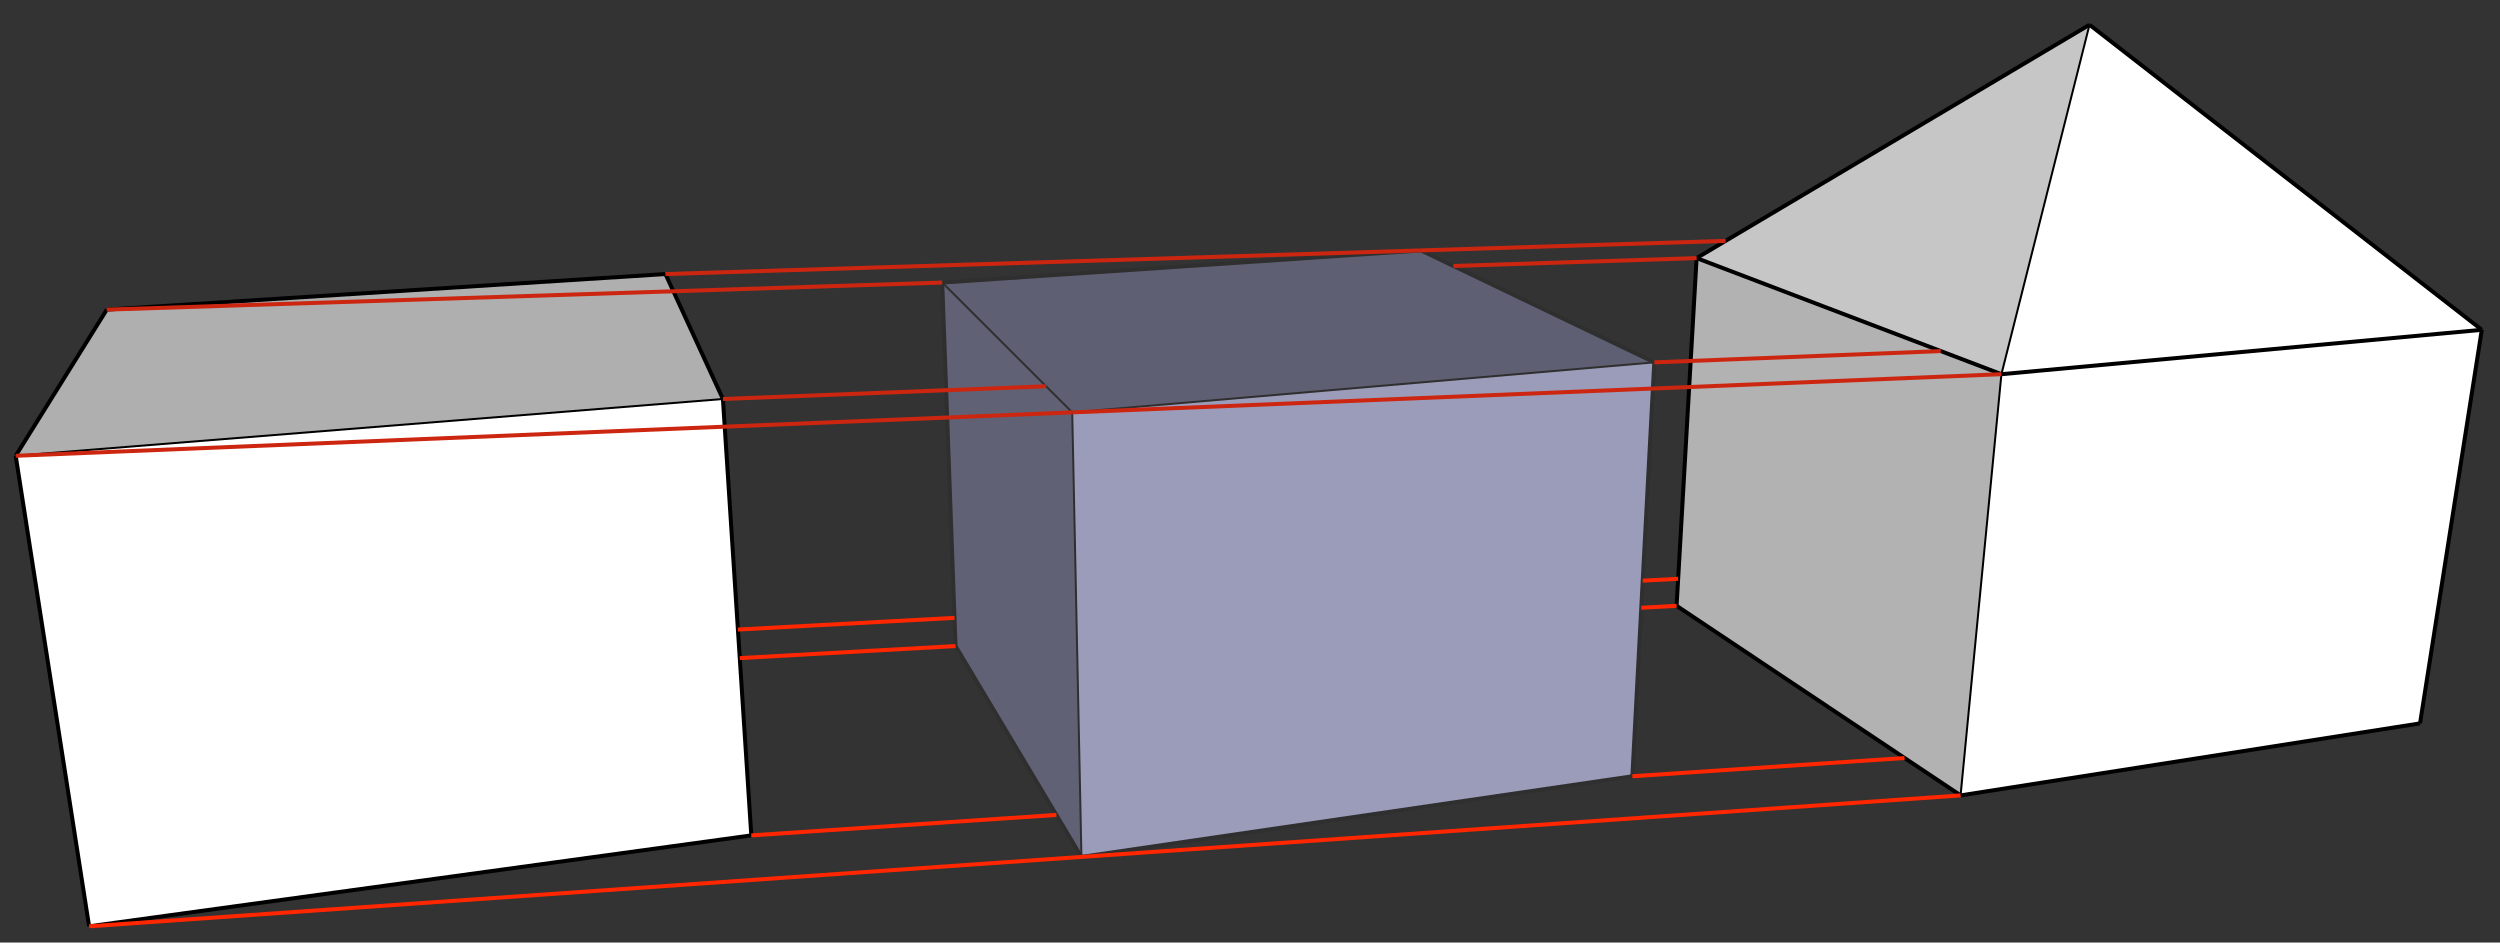 <?xml version="1.0" standalone="no"?>
<!DOCTYPE svg PUBLIC "-//W3C//DTD SVG 1.1//EN" "http://www.w3.org/Graphics/SVG/1.1/DTD/svg11.dtd">
<svg width="100%" height="100%" viewBox="0 0 1244 469" version="1.1" xmlns="http://www.w3.org/2000/svg" xmlns:xlink="http://www.w3.org/1999/xlink" xml:space="preserve" style="fill-rule:evenodd;clip-rule:evenodd;stroke-miterlimit:10;">
    <rect x="0" y="0" width="1244" height="469" fill="#333333" stroke="none"/>
    <path d="M1039.74,12.314L1234.94,164.113L995.911,186.196L1039.74,12.314Z" style="fill:white;fill-rule:nonzero;"/>
    <path d="M844.228,128.432L1039.74,12.314L995.911,186.196L844.228,128.432Z" style="fill:rgb(198,198,198);fill-rule:nonzero;"/>
    <path d="M844.228,128.432L995.911,186.196L975.583,395.788L834.27,301.446L844.228,128.432Z" style="fill:rgb(178,178,178);fill-rule:nonzero;"/>
    <path d="M995.911,186.196L1234.94,164.113L1204.21,359.954L975.583,395.788L995.911,186.196Z" style="fill:white;fill-rule:nonzero;"/>
    <path d="M373.849,415.69L44.338,460.933L7.814,226.798L359.72,198.537L373.849,415.69Z" style="fill:white;fill-rule:nonzero;"/>
    <path d="M359.72,198.537L7.814,226.798L53.133,154.063L331.127,136.366L359.72,198.537Z" style="fill:rgb(175,175,175);fill-rule:nonzero;"/>
    <path d="M538.124,426.39L475.478,321.474L468.845,140.594L533.537,205.196L538.124,426.39Z" style="fill:rgb(97,97,117);fill-rule:nonzero;"/>
    <path d="M812.264,386.262L538.124,426.39L533.537,205.196L823.172,180.309L812.264,386.262Z" style="fill:rgb(155,156,186);fill-rule:nonzero;"/>
    <path d="M823.172,180.309L533.537,205.196L468.845,140.594L707.056,124.601L823.172,180.309Z" style="fill:rgb(94,95,114);fill-rule:nonzero;"/>
    <path d="M1039.74,12.314L1234.94,164.113" style="fill:none;stroke-width:2px;stroke:black;"/>
    <path d="M1039.74,12.314L844.228,128.432" style="fill:none;stroke-width:2px;stroke:black;"/>
    <path d="M1039.74,12.314L995.911,186.196" style="fill:none;stroke-width:1px;stroke:black;"/>
    <path d="M844.228,128.432L995.911,186.196" style="fill:none;stroke-width:2px;stroke:black;"/>
    <path d="M995.911,186.196L1234.94,164.113" style="fill:none;stroke-width:2px;stroke:black;"/>
    <path d="M44.338,460.933L373.849,415.69" style="fill:none;stroke-width:2px;stroke:black;"/>
    <path d="M44.338,460.933L7.814,226.798" style="fill:none;stroke-width:2px;stroke:black;"/>
    <path d="M373.849,415.69L359.72,198.537" style="fill:none;stroke-width:2px;stroke:black;"/>
    <path d="M7.814,226.798L359.72,198.537" style="fill:none;stroke-width:1px;stroke:black;"/>
    <path d="M331.127,136.366L53.133,154.063" style="fill:none;stroke-width:2px;stroke:black;"/>
    <path d="M53.133,154.063L7.814,226.798" style="fill:none;stroke-width:2px;stroke:black;"/>
    <path d="M475.478,321.474L538.124,426.39" style="fill:none;stroke-width:2px;stroke:rgb(47,47,47);"/>
    <path d="M538.124,426.39L812.264,386.262" style="fill:none;stroke-width:2px;stroke:rgb(47,47,47);"/>
    <path d="M475.478,321.474L468.845,140.594" style="fill:none;stroke-width:2px;stroke:rgb(47,47,47);"/>
    <path d="M538.124,426.39L533.537,205.196" style="fill:none;stroke-width:1px;stroke:rgb(47,47,47);"/>
    <path d="M812.264,386.262L823.172,180.309" style="fill:none;stroke-width:2px;stroke:rgb(47,47,47);"/>
    <path d="M823.172,180.309L533.537,205.196" style="fill:none;stroke-width:1px;stroke:rgb(47,47,47);"/>
    <path d="M533.537,205.196L468.845,140.594" style="fill:none;stroke-width:1px;stroke:rgb(47,47,47);"/>
    <path d="M468.845,140.594L707.056,124.601" style="fill:none;stroke-width:2px;stroke:rgb(47,47,47);"/>
    <path d="M834.27,301.446L975.583,395.788" style="fill:none;stroke-width:2px;stroke:black;"/>
    <path d="M975.583,395.788L1204.21,359.954" style="fill:none;stroke-width:2px;stroke:black;"/>
    <path d="M834.27,301.446L844.228,128.432" style="fill:none;stroke-width:2px;stroke:black;"/>
    <path d="M975.583,395.788L995.911,186.196" style="fill:none;stroke-width:1px;stroke:black;"/>
    <path d="M1204.21,359.954L1234.94,164.113" style="fill:none;stroke-width:2px;stroke:black;"/>
    <path d="M359.72,198.537L331.127,136.366" style="fill:none;stroke-width:2px;stroke:black;"/>
    <path d="M707.056,124.601L823.172,180.309" style="fill:none;stroke-width:2px;stroke:rgb(47,47,47);"/>
    <path d="M367.185,313.26L474.964,307.44" style="fill:none;stroke-width:2px;stroke:rgb(255,38,0);"/>
    <path d="M817.418,288.947L835.044,287.995" style="fill:none;stroke-width:2px;stroke:rgb(255,38,0);"/>
    <path d="M44.338,460.933L975.583,395.788" style="fill:none;stroke-width:2px;stroke:rgb(255,38,0);"/>
    <path d="M834.27,301.446L816.704,302.427" style="fill:none;stroke-width:2px;stroke:rgb(255,38,0);"/>
    <path d="M475.478,321.474L368.109,327.467" style="fill:none;stroke-width:2px;stroke:rgb(255,38,0);"/>
    <path d="M844.228,128.432L723.213,132.352" style="fill:none;stroke-width:2px;stroke:rgb(204,38,16);"/>
    <path d="M468.845,140.594L53.133,154.063" style="fill:none;stroke-width:2px;stroke:rgb(204,38,16);"/>
    <path d="M995.911,186.196L533.537,205.196" style="fill:none;stroke-width:2px;stroke:rgb(204,38,16);"/>
    <path d="M533.537,205.196L7.814,226.798" style="fill:none;stroke-width:2px;stroke:rgb(204,38,16);"/>
    <path d="M858.667,119.856L707.056,124.601" style="fill:none;stroke-width:2px;stroke:rgb(204,38,16);"/>
    <path d="M965.728,174.702L823.172,180.309" style="fill:none;stroke-width:2px;stroke:rgb(204,38,16);"/>
    <path d="M520.535,192.212L359.72,198.537" style="fill:none;stroke-width:2px;stroke:rgb(204,38,16);"/>
    <path d="M707.056,124.601L331.127,136.366" style="fill:none;stroke-width:2px;stroke:rgb(204,38,16);"/>
    <path d="M373.849,415.69L525.651,405.5" style="fill:none;stroke-width:2px;stroke:rgb(255,38,0);"/>
    <path d="M812.264,386.262L947.697,377.172" style="fill:none;stroke-width:2px;stroke:rgb(255,38,0);"/>
</svg>
